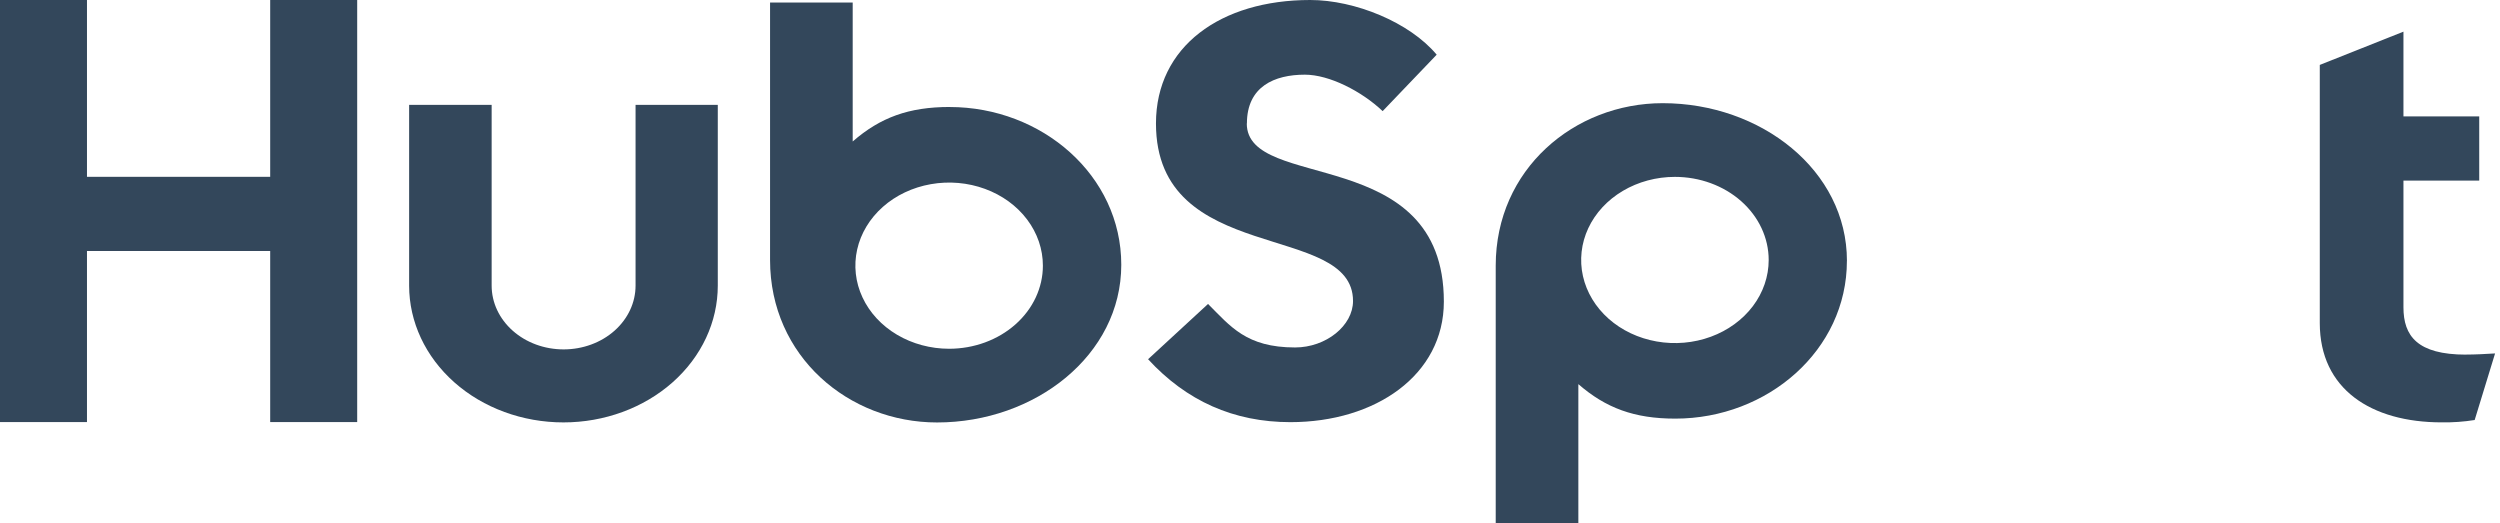 <svg width="129" height="27" viewBox="0 0 129 27" fill="none" xmlns="http://www.w3.org/2000/svg">
<path d="M13.942 0V9.124H4.488V0H0V21.779H4.488V12.951H13.942V21.779H18.431V0H13.942Z" fill="#33475B"/>
<path d="M32.795 14.738C32.795 15.611 32.404 16.448 31.708 17.065C31.012 17.683 30.067 18.029 29.082 18.029C28.097 18.029 27.153 17.683 26.457 17.065C25.76 16.448 25.369 15.611 25.369 14.738V5.41H21.111V14.738C21.111 16.61 21.951 18.405 23.444 19.729C24.937 21.052 26.963 21.796 29.075 21.796C31.186 21.796 33.212 21.052 34.705 19.729C36.199 18.405 37.038 16.61 37.038 14.738V5.41H32.795V14.738Z" fill="#33475B"/>
<path d="M64.341 6.371C64.341 4.459 65.768 3.853 67.331 3.853C68.591 3.853 70.256 4.703 71.345 5.734L74.133 2.822C72.741 1.154 69.918 2.01061e-05 67.606 2.01061e-05C62.988 2.01061e-05 59.648 2.397 59.648 6.371C59.648 13.745 69.816 11.406 69.816 15.532C69.816 16.805 68.422 17.929 66.826 17.929C64.308 17.929 63.492 16.838 62.335 15.684L59.241 18.536C61.22 20.689 63.661 21.783 66.586 21.783C70.973 21.783 74.503 19.356 74.503 15.563C74.503 7.377 64.334 9.921 64.334 6.371" fill="#33475B"/>
<path d="M127.249 18.299C124.733 18.299 124.018 17.335 124.018 15.857V9.318H127.928V6.005H124.018V1.633L119.701 3.35V16.67C119.701 20.077 122.353 21.794 125.991 21.794C126.561 21.803 127.131 21.763 127.693 21.673L128.746 18.237C128.271 18.266 127.726 18.296 127.249 18.296" fill="#33475B"/>
<path d="M49.002 5.52C46.893 5.52 45.422 6.062 43.999 7.3V0.131H39.735V13.418C39.735 18.392 43.792 21.799 48.351 21.799C53.409 21.799 57.858 18.331 57.858 13.661C57.858 9.05 53.763 5.522 49.002 5.522V5.52ZM48.975 17.996C48.019 17.996 47.083 17.744 46.288 17.273C45.492 16.802 44.872 16.133 44.506 15.349C44.139 14.566 44.044 13.703 44.23 12.872C44.417 12.04 44.878 11.276 45.554 10.676C46.231 10.076 47.093 9.668 48.032 9.503C48.97 9.337 49.943 9.422 50.827 9.747C51.711 10.071 52.467 10.621 52.998 11.326C53.53 12.031 53.813 12.86 53.813 13.708C53.813 14.845 53.304 15.936 52.396 16.74C51.489 17.544 50.258 17.996 48.975 17.996Z" fill="#33475B"/>
<path d="M95.302 13.462C95.302 8.784 90.862 5.324 85.795 5.324C81.236 5.324 77.179 8.731 77.179 13.705V27H81.443V19.821C82.864 21.057 84.337 21.601 86.444 21.601C91.205 21.601 95.3 18.075 95.3 13.462H95.302ZM91.264 13.415C91.264 14.263 90.981 15.092 90.449 15.797C89.917 16.502 89.162 17.052 88.278 17.376C87.394 17.701 86.421 17.786 85.482 17.62C84.544 17.455 83.682 17.047 83.005 16.447C82.329 15.847 81.868 15.083 81.681 14.251C81.494 13.42 81.59 12.557 81.956 11.774C82.323 10.99 82.943 10.321 83.738 9.85C84.534 9.378 85.469 9.127 86.426 9.127C87.709 9.127 88.94 9.579 89.847 10.383C90.754 11.187 91.264 12.278 91.264 13.415Z" fill="#33475B"/>
</svg>
